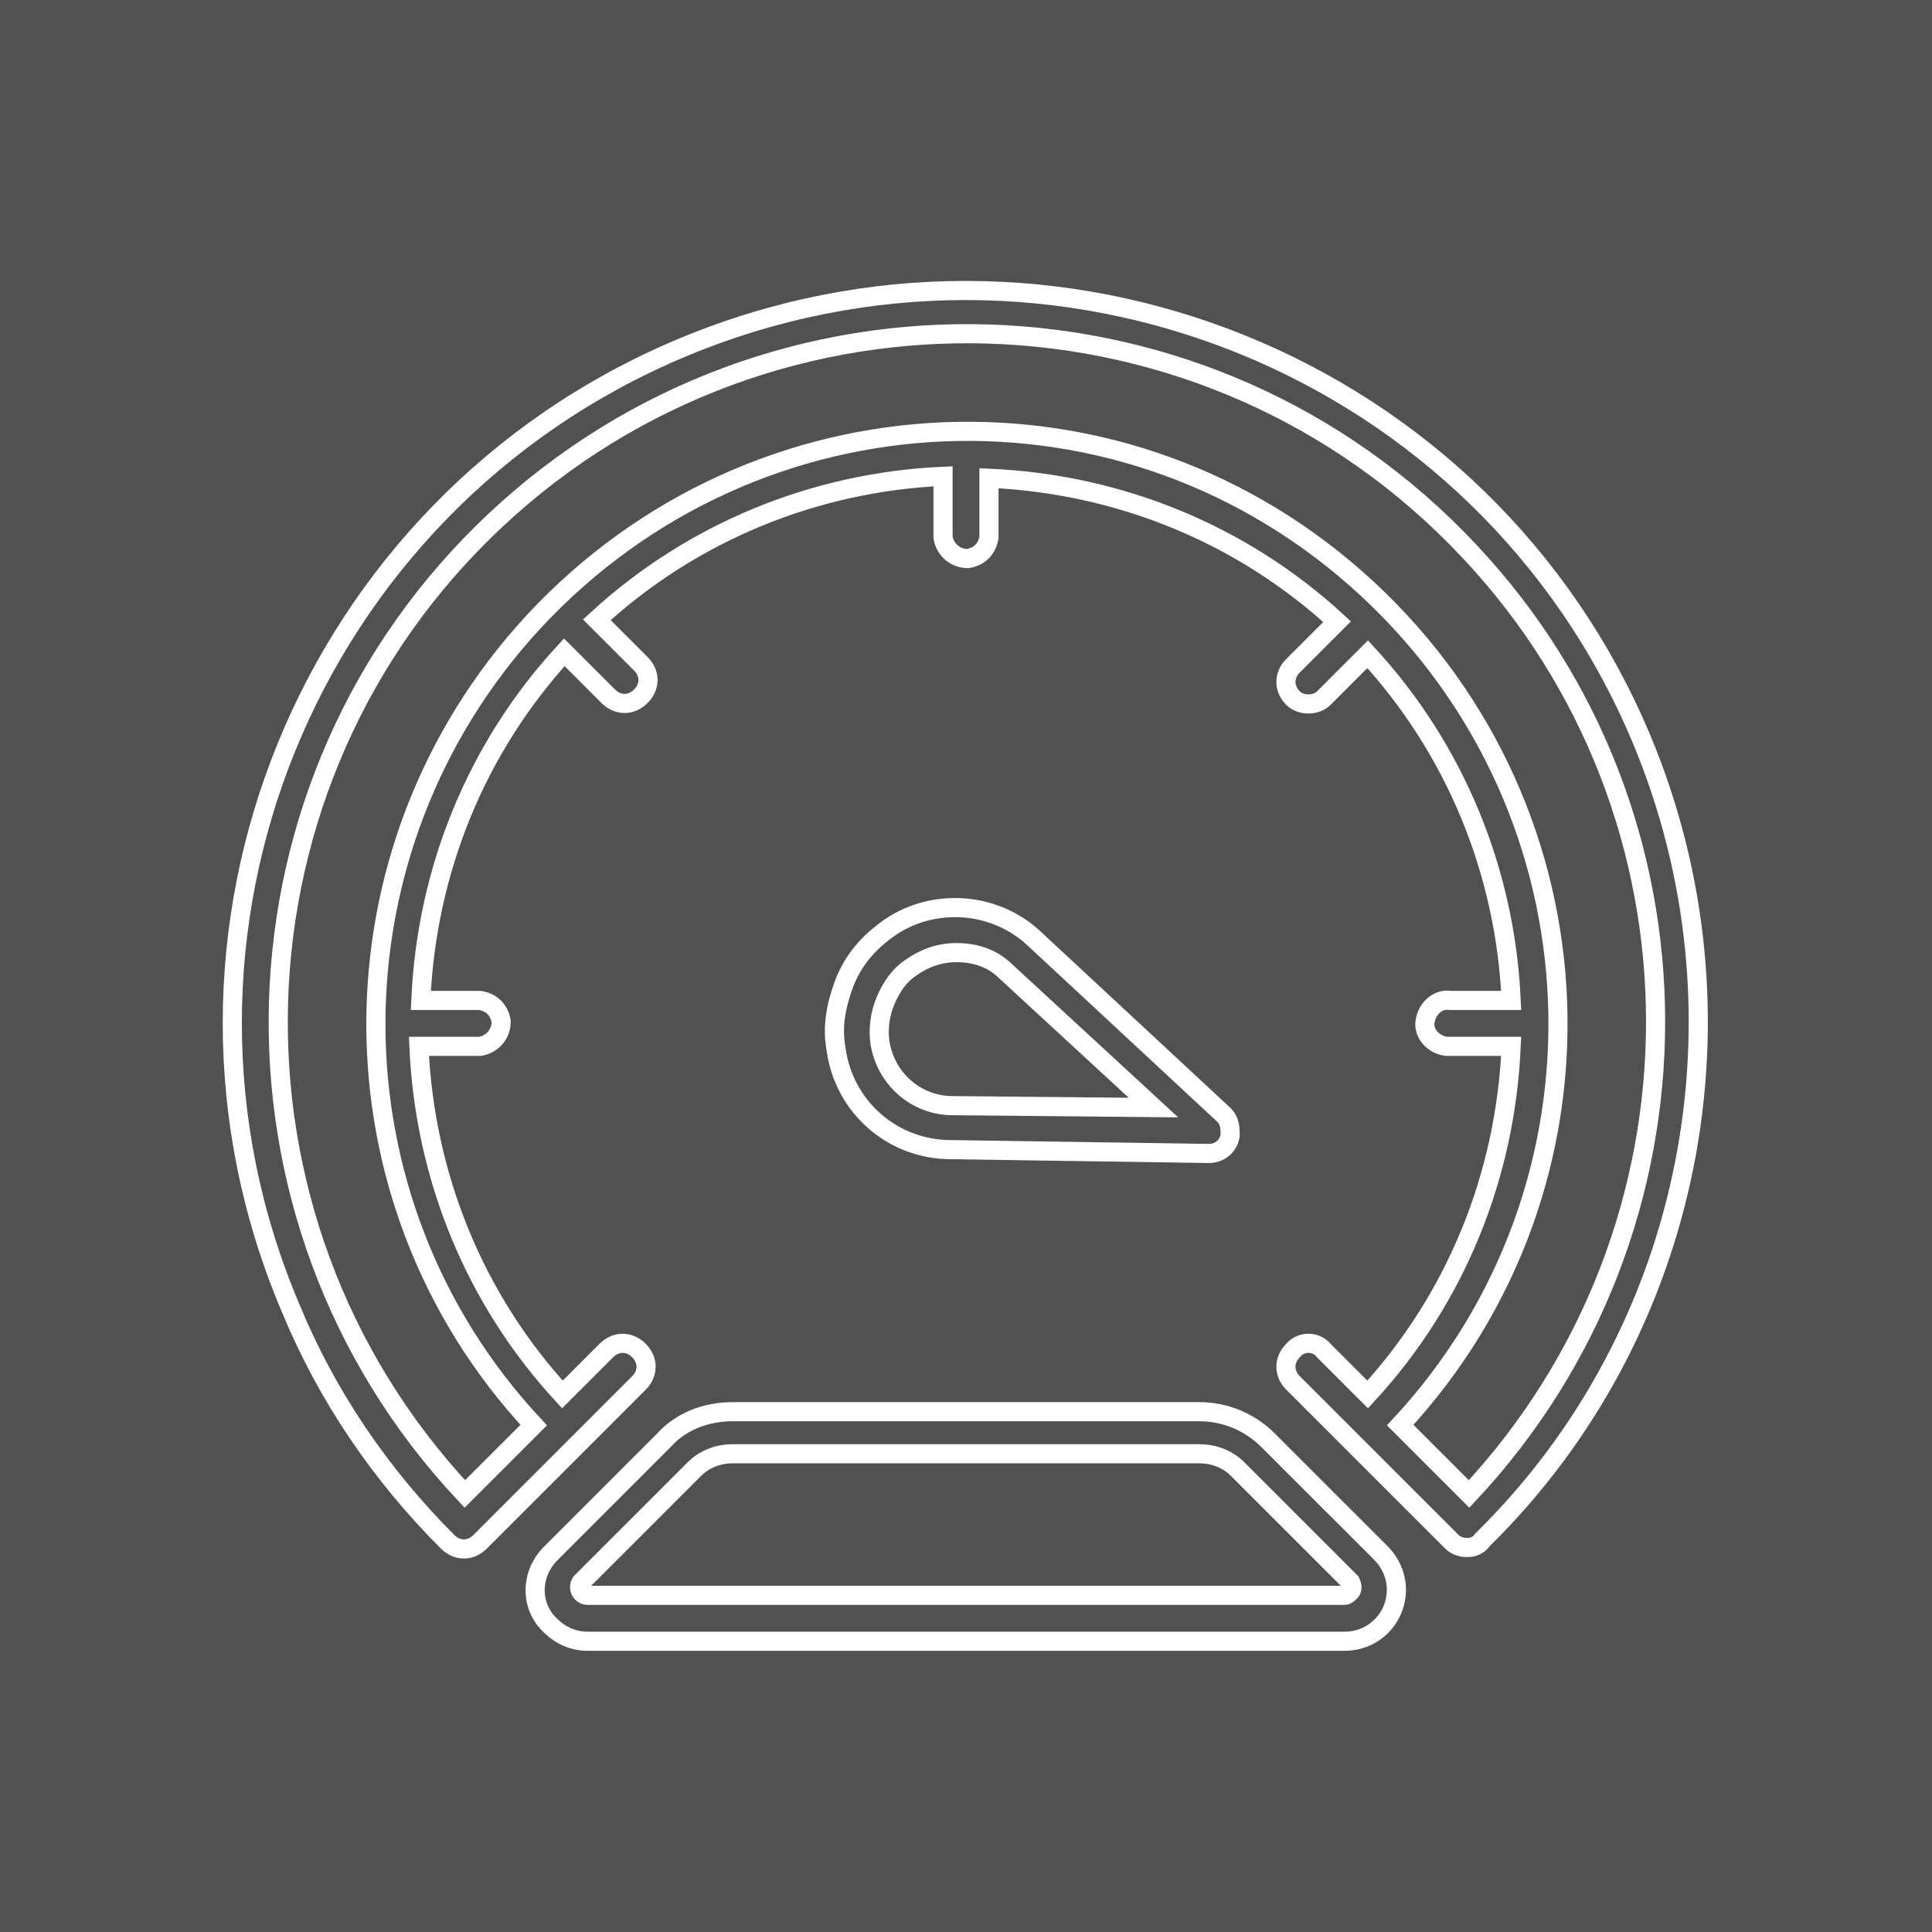 <?xml version="1.0" encoding="utf-8"?>
<!-- Generator: Adobe Illustrator 24.1.0, SVG Export Plug-In . SVG Version: 6.00 Build 0)  -->
<svg fill="#515151" version="1.1" id="Layer_1" xmlns="http://www.w3.org/2000/svg" xmlns:xlink="http://www.w3.org/1999/xlink" x="0px" y="0px"
    viewBox="0 0 101 101" style="enable-background:new 0 0 101 101;" xml:space="preserve">
<style type="text/css">
	.st0{fill:none;stroke:#FFFFFF;stroke-miterlimit:10;}
</style>
<g id="Layer_2_1_">
	<g id="Layer_1-2">
		<rect width="101" height="101"/>
		<path class="st0" d="M85.8,38.6C77.6,19.1,55.1,10,35.6,18.2S6.9,48.9,15.2,68.4c1.9,4.6,4.7,8.7,8.2,12.2c0.5,0.5,1.2,0.5,1.7,0
			l8.3-8.3c0.5-0.5,0.5-1.2,0-1.7c-0.5-0.5-1.2-0.5-1.7,0l0,0l-2.3,2.3c-4.6-5-7.2-11.4-7.5-18.2h3.2c0.6-0.1,1.1-0.6,1.1-1.3
			c-0.1-0.6-0.5-1-1.1-1.1H22c0.3-6.8,2.9-13.2,7.5-18.2l2.3,2.3c0.5,0.5,1.2,0.5,1.7,0s0.5-1.2,0-1.7l-2.3-2.3
			c5-4.6,11.4-7.2,18.1-7.5v3.2c0.1,0.6,0.6,1.1,1.3,1.1c0.6-0.1,1-0.5,1.1-1.1V25c6.8,0.3,13.2,2.9,18.2,7.5l-2.3,2.3
			c-0.5,0.5-0.5,1.2,0,1.7c0,0,0,0,0,0c0.2,0.2,0.5,0.3,0.8,0.3c0.3,0,0.6-0.1,0.8-0.3l2.3-2.3c4.6,5,7.2,11.4,7.5,18.1h-3.2
			c-0.6-0.1-1.2,0.4-1.3,1.1c-0.1,0.6,0.4,1.2,1.1,1.3c0.1,0,0.1,0,0.2,0H79c-0.3,6.8-2.9,13.2-7.5,18.2l-2.3-2.3
			c-0.4-0.5-1.2-0.5-1.6,0c0,0,0,0,0,0c-0.5,0.5-0.5,1.2,0,1.7c0,0,0,0,0,0l8.3,8.3c0.2,0.2,0.5,0.3,0.8,0.3l0,0
			c0.3,0,0.6-0.1,0.8-0.4l0,0C88.6,69.6,91.8,52.9,85.8,38.6L85.8,38.6z M76.8,78.1l-3.6-3.6C84.8,62,84.1,42.5,71.5,30.8
			S39.5,20,27.9,32.5c-11,11.9-11,30.2,0,42l-3.6,3.6c-13.6-14.5-12.9-37.3,1.6-50.9s37.3-12.9,50.9,1.6
			C89.8,42.6,89.8,64.2,76.8,78.1L76.8,78.1z"/>
		<path class="st0" d="M49.7,60.1l13.5,0.2l0,0c0.7,0,1.2-0.6,1.1-1.2c0-0.3-0.1-0.6-0.3-0.8l-9.9-9.2c-2.2-2.1-5.7-2.2-8-0.3
			c-0.9,0.7-1.6,1.6-2,2.7c-0.4,1.1-0.6,2.2-0.4,3.3C44.1,57.9,46.7,60.1,49.7,60.1L49.7,60.1z M46.3,52.3c0.3-0.7,0.7-1.3,1.3-1.7
			c0.7-0.5,1.5-0.8,2.4-0.8c1,0,1.9,0.3,2.6,1l7.7,7.1l-10.5-0.1c-1.9,0-3.5-1.4-3.8-3.3C45.9,53.8,46,53,46.3,52.3L46.3,52.3z"/>
		<path class="st0" d="M66.3,75.3c-1-1-2.3-1.5-3.6-1.5H38.3c-1.4,0-2.7,0.5-3.6,1.5l-5.9,5.9c-1.1,1.1-1.1,2.8,0,3.8
			c0.5,0.5,1.2,0.8,1.9,0.8h39.6c1.5,0,2.7-1.2,2.7-2.7c0-0.7-0.3-1.4-0.8-1.9L66.3,75.3z M70.6,83.2c-0.1,0.1-0.2,0.2-0.3,0.2H30.7
			c-0.2,0-0.4-0.2-0.4-0.4c0-0.1,0-0.2,0.1-0.3l5.9-5.9c0.5-0.5,1.2-0.8,2-0.8h24.4c0.8,0,1.5,0.3,2,0.8l5.9,5.9
			C70.7,82.9,70.7,83.1,70.6,83.2L70.6,83.2z"/>
	</g>
</g>
</svg>
